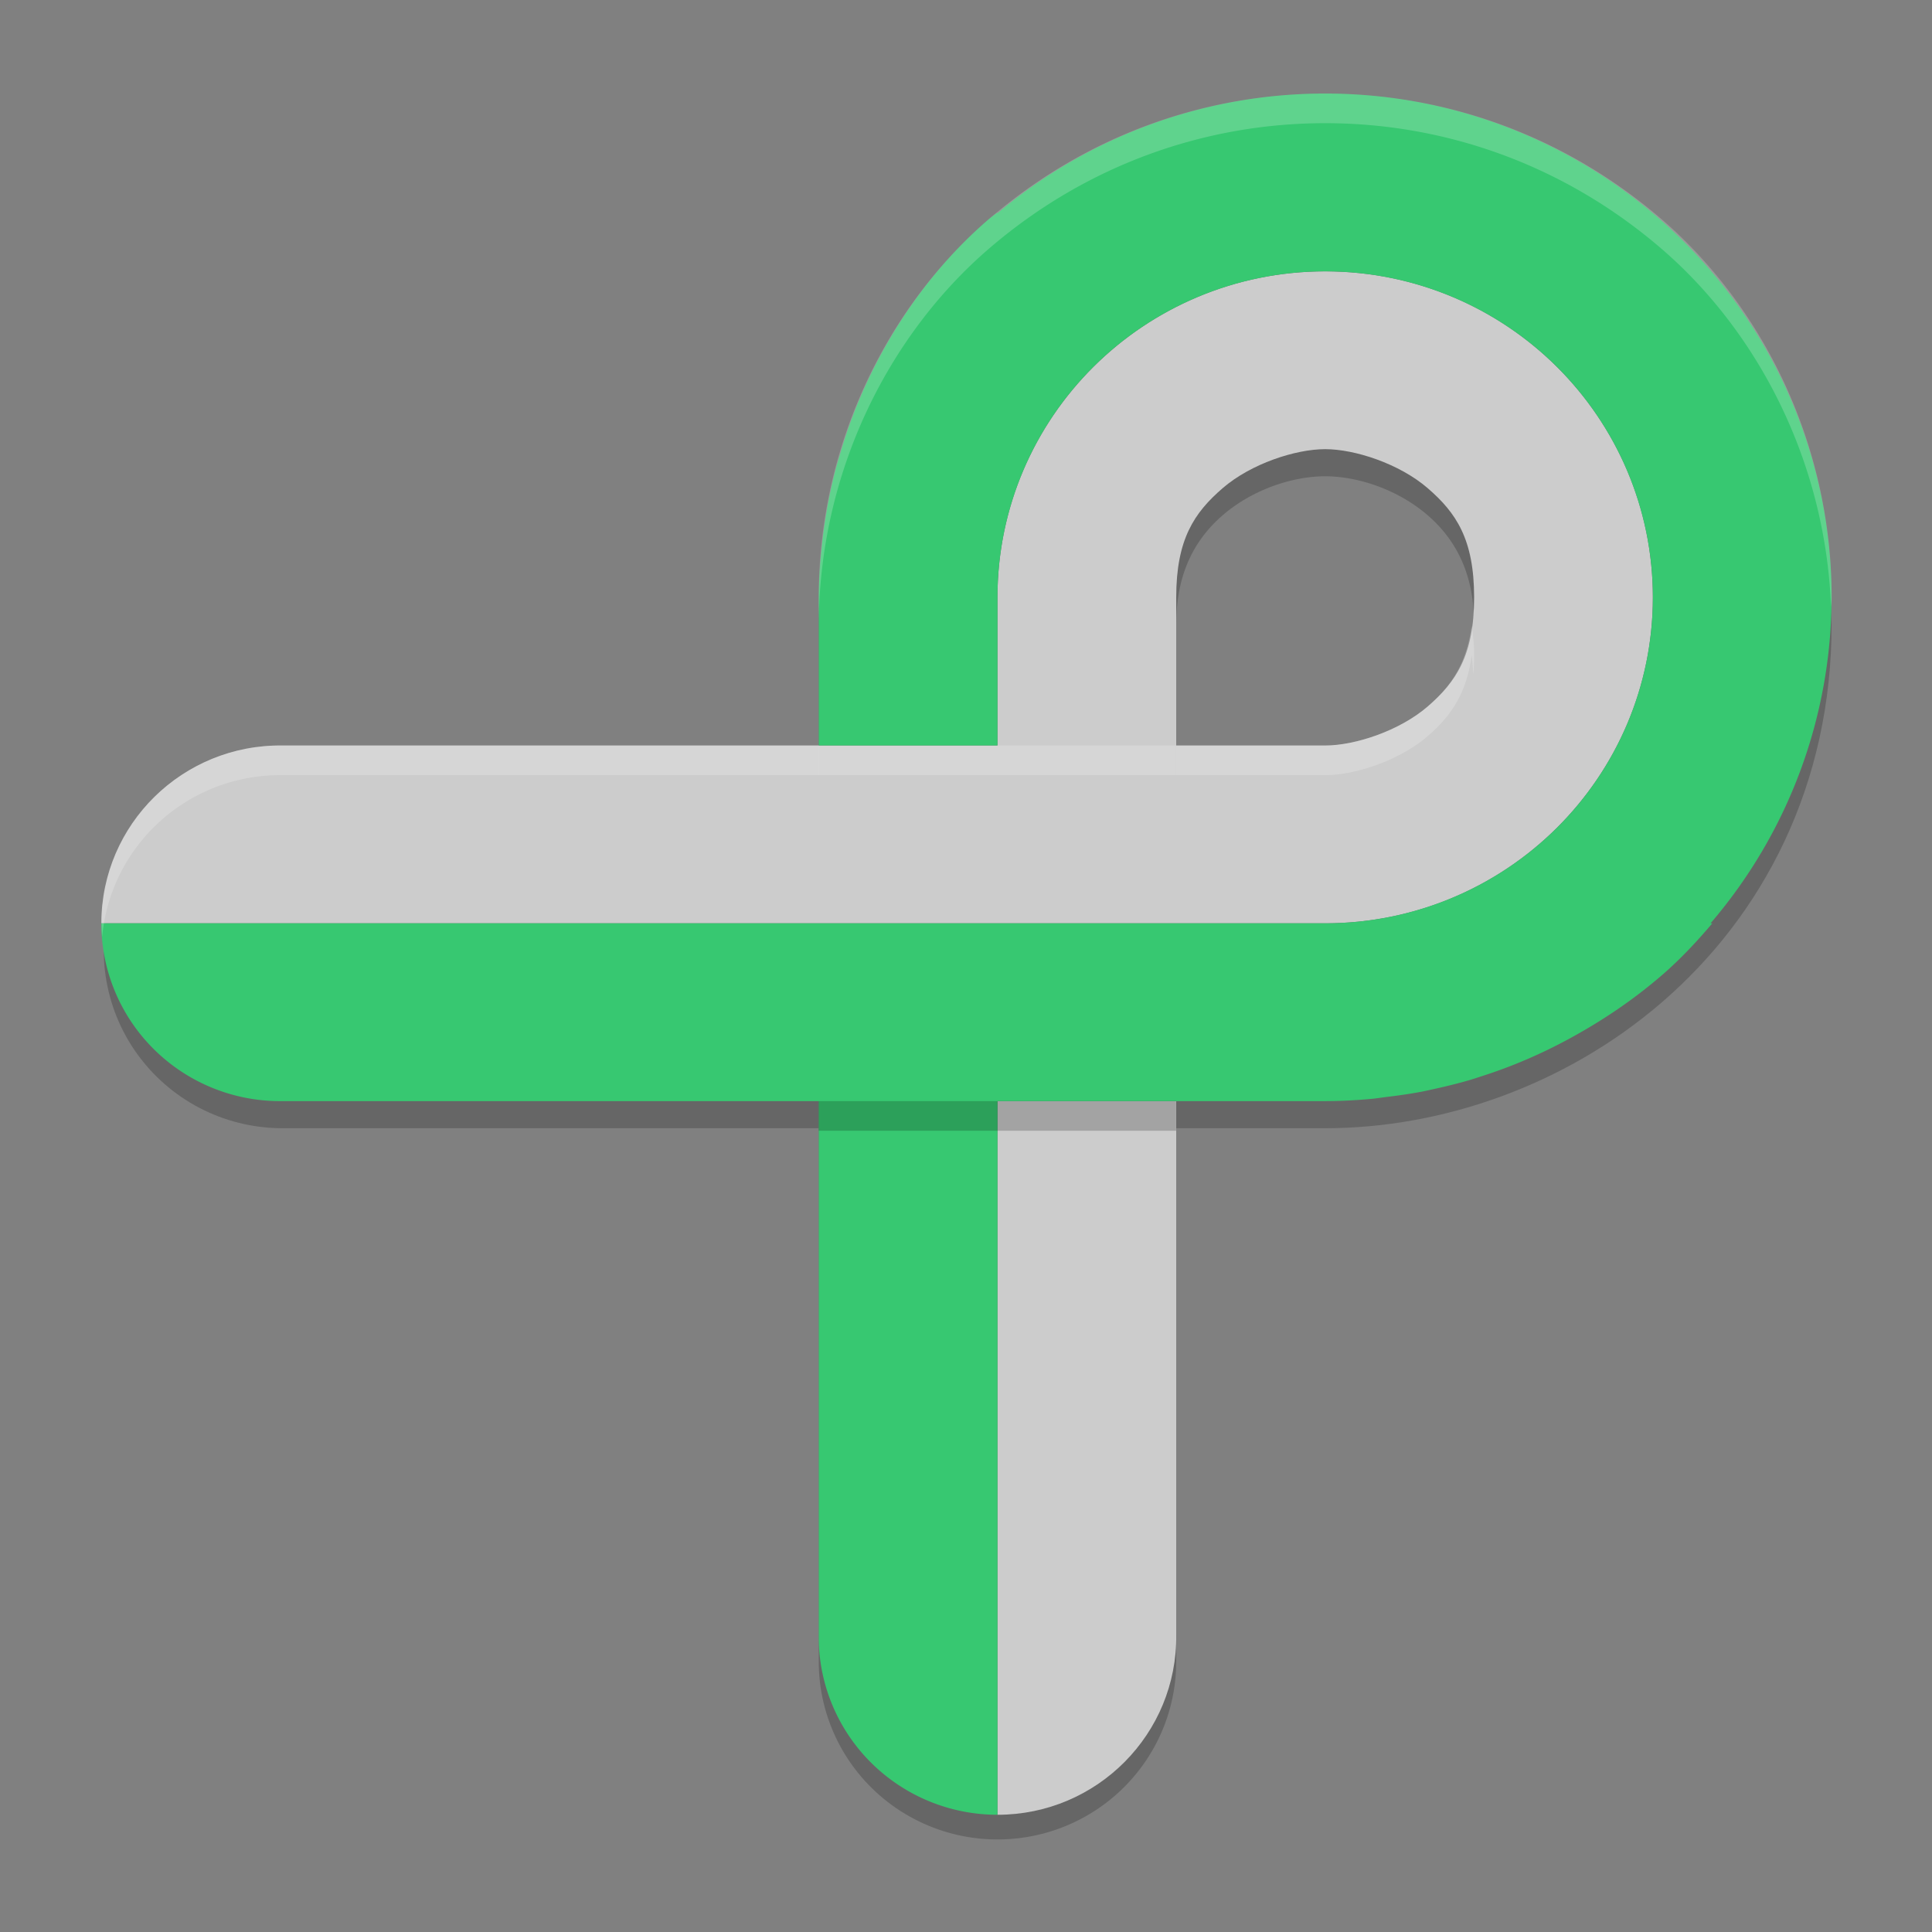 <?xml version="1.0" encoding="UTF-8" standalone="no"?>
<svg
   width="62"
   height="62"
   version="1"
   id="svg4"
   sodipodi:docname="patchage.svg"
   inkscape:version="1.4 (unknown)"
   xmlns:inkscape="http://www.inkscape.org/namespaces/inkscape"
   xmlns:sodipodi="http://sodipodi.sourceforge.net/DTD/sodipodi-0.dtd"
   xmlns="http://www.w3.org/2000/svg"
   xmlns:svg="http://www.w3.org/2000/svg">
  <rect width="100%" height="100%" fill="#808080" stroke="none"/>
  <defs
     id="defs4" />
  <sodipodi:namedview
     id="namedview4"
     pagecolor="#ffffff"
     bordercolor="#000000"
     borderopacity="0.25"
     inkscape:showpageshadow="2"
     inkscape:pageopacity="0.0"
     inkscape:pagecheckerboard="0"
     inkscape:deskcolor="#d1d1d1"
     inkscape:zoom="12.109375"
     inkscape:cx="32"
     inkscape:cy="32"
     inkscape:window-width="1920"
     inkscape:window-height="998"
     inkscape:window-x="0"
     inkscape:window-y="0"
     inkscape:window-maximized="1"
     inkscape:current-layer="svg4" />
  <g
     id="g4"
     transform="matrix(0.956,0,0,0.951,0.421,0.149)">
    <path
       style="opacity:0.2;fill:none;stroke:#000000;stroke-width:12;stroke-linecap:round;stroke-linejoin:round"
       d="M 33.043,55.915 V 20.915 c 0,-7.24 6,-11 11,-11 5,0 11,3.76 11,11 0,7.24 -6,11 -11,11 H 9.043"
       id="path1" />
    <path
       style="fill:#cccccc;fill-opacity:1"
       d="m 44.043,9 c -6.075,0 -11,4.925 -11,11 v 5 h -5.25 -0.75 -18 c -3.346,-0.045 -6.082,2.654 -6.082,6 h 18.082 6 4.039 1.961 5 6 c 6.075,0 11,-4.925 11,-11 0,-6.075 -4.925,-11 -11,-11 z M 2.961,31 Z M 44.043,15 c 0.996,0 2.49,0.49 3.441,1.316 0.952,0.826 1.559,1.721 1.559,3.684 0,1.962 -0.607,2.857 -1.559,3.684 -0.952,0.826 -2.446,1.316 -3.441,1.316 h -5 v -5 c 0,-1.962 0.607,-2.857 1.559,-3.684 0.952,-0.826 2.446,-1.316 3.441,-1.316 z M 33.043,37 v 24.082 c 3.346,-2.6e-5 6.045,-2.736 6,-6.082 V 37 Z"
       id="path2" />
    <path
       style="fill:#37c871"
       d="m 44.043,3 a 17,17 0 0 0 -11,4.039 v -0.027 c -0.101,0.084 -0.209,0.155 -0.309,0.242 -1.917,1.664 -3.51,3.928 -4.523,6.559 a 17,17 0 0 0 -0.016,0.043 c -0.17,0.446 -0.319,0.901 -0.453,1.367 a 17,17 0 0 0 -0.125,0.43 c -0.09,0.347 -0.169,0.698 -0.238,1.055 a 17,17 0 0 0 -0.148,0.879 c -0.039,0.274 -0.072,0.549 -0.098,0.828 A 17,17 0 0 0 27.043,20 v 5 h 0.75 5.25 V 20 a 11,11 0 0 1 11,-11 A 11,11 0 0 1 55.043,20 11,11 0 0 1 44.043,31 h -6 -5 -1.961 -4.039 -6 H 2.961 A 6.001,6.001 0 0 0 9.043,37 H 27.043 v 18 a 6.001,6.001 0 0 0 6,6.082 V 37 h 6 5 c 0.541,0 1.082,-0.031 1.621,-0.082 a 17,17 0 0 0 0.379,-0.051 c 0.425,-0.05 0.848,-0.11 1.27,-0.191 a 17,17 0 0 0 0.355,-0.078 c 0.419,-0.091 0.836,-0.194 1.25,-0.316 a 17,17 0 0 0 0.363,-0.117 c 0.432,-0.139 0.858,-0.294 1.281,-0.469 a 17,17 0 0 0 0.184,-0.078 c 0.489,-0.208 0.971,-0.442 1.445,-0.699 1.103,-0.598 2.166,-1.309 3.16,-2.172 0.6,-0.521 1.156,-1.116 1.687,-1.746 h -0.059 A 17,17 0 0 0 61.043,20 17,17 0 0 0 44.043,3 Z"
       id="path3" />
    <rect
       style="opacity:0.2"
       width="12"
       height="1"
       x="27.04"
       y="37"
       id="rect3" />
    <path
       style="opacity:0.2;fill:#ffffff"
       d="M 44.043,3 C 40.039,3 36.033,4.39 32.734,7.254 29.436,10.118 27.043,14.723 27.043,20 v 1 c 0,-5.277 2.393,-9.882 5.691,-12.746 C 36.033,5.39 40.039,4 44.043,4 c 4.004,0 8.01,1.39 11.309,4.254 3.157,2.741 5.479,7.079 5.672,12.074 0.006,-0.109 0.02,-0.217 0.02,-0.328 0,-5.277 -2.393,-9.882 -5.691,-12.746 C 52.053,4.39 48.047,3 44.043,3 Z m 4.918,17.957 c -0.176,1.303 -0.701,2.054 -1.477,2.727 C 46.533,24.51 45.039,25 44.043,25 h -5 v 1 h 5 c 0.996,0 2.49,-0.49 3.441,-1.316 0.775,-0.673 1.3,-1.423 1.477,-2.727 0.027,0.199 0.039,0.422 0.055,0.641 0.018,-0.213 0.027,-0.44 0.027,-0.684 0,-0.365 -0.042,-0.659 -0.082,-0.957 z M 9.043,25 A 6.001,6.001 0 0 0 2.988,31.463 6.001,6.001 0 0 1 9.043,26 H 27.043 v -1 z"
       id="path4" />
    <rect
       style="opacity:0.2;fill:#ffffff"
       width="12"
       height="1"
       x="27.04"
       y="25"
       id="rect4" />
  </g>
</svg>
